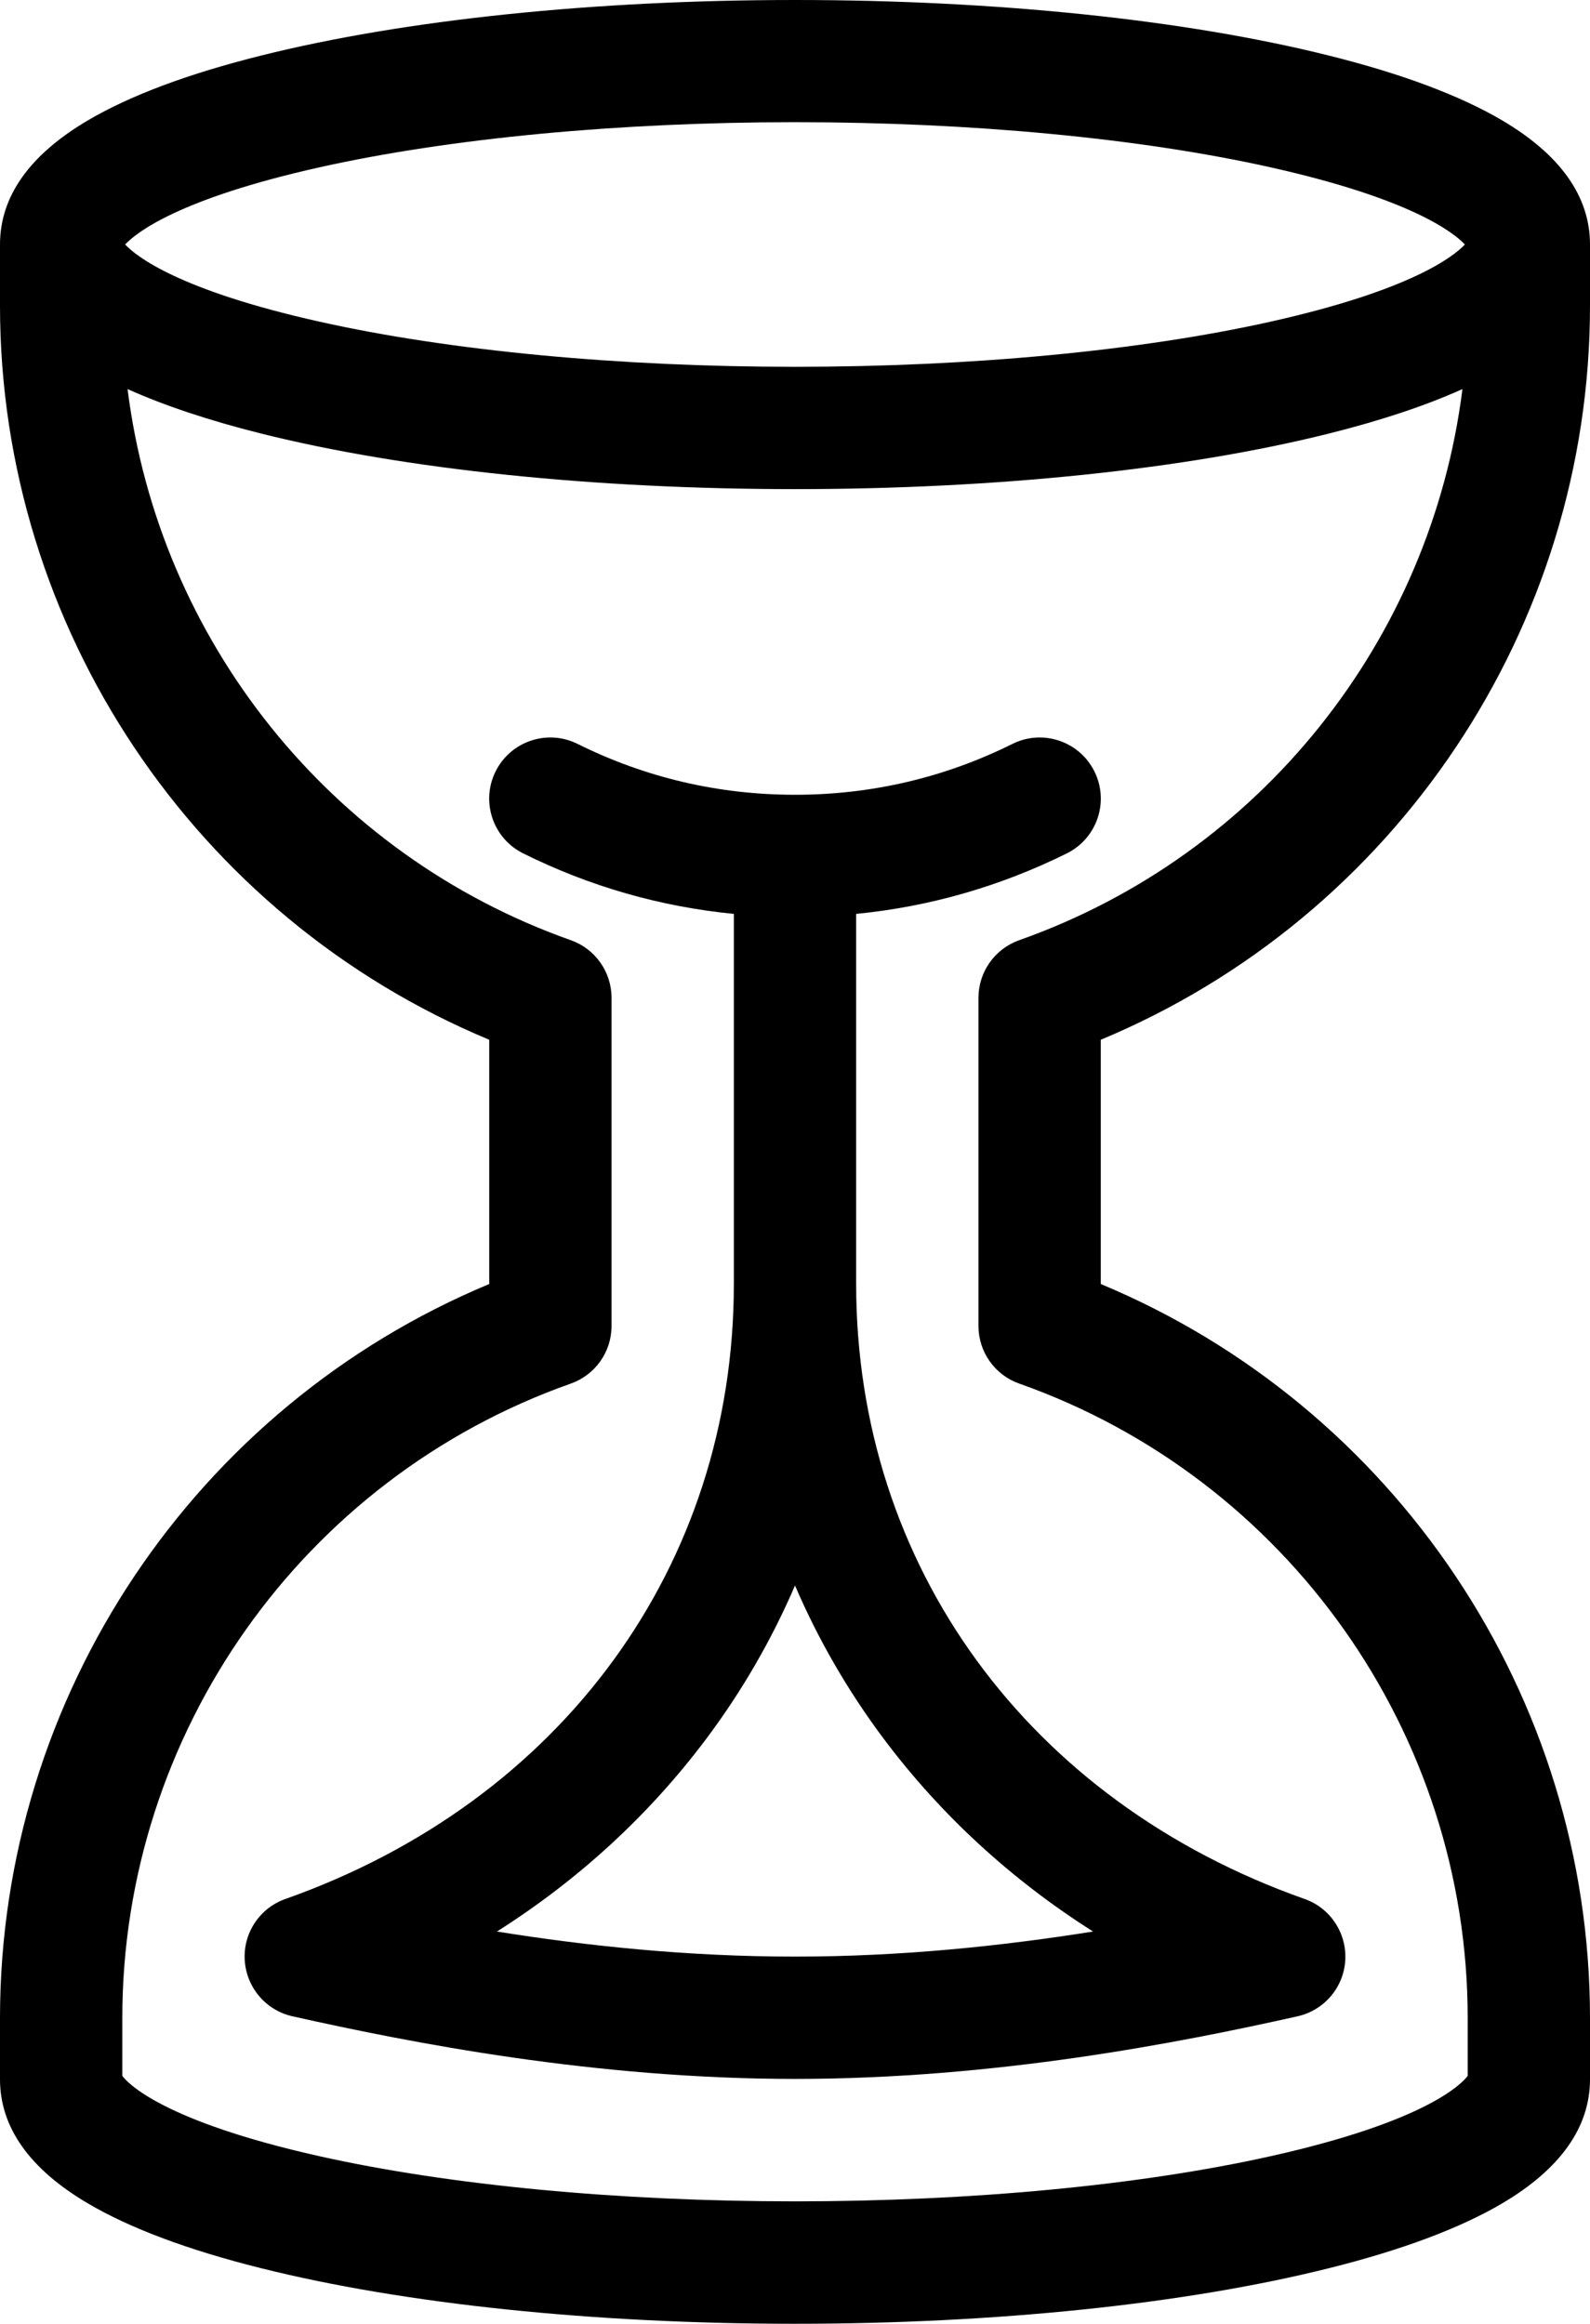 <svg width="13" height="19" viewBox="0 0 13 19" version="1.1" xmlns="http://www.w3.org/2000/svg" xmlns:xlink="http://www.w3.org/1999/xlink">
<title>pending</title>
<desc>Created using Figma</desc>
<g id="Canvas" transform="translate(-647 1881)">
<g id="pending">
<g id="Vector">
<use xlink:href="#path0_fill" transform="translate(647 -1881)"/>
</g>
<g id="Vector">
<use xlink:href="#path1_fill" transform="translate(649 -1874.97)"/>
</g>
</g>
</g>
<defs>
<path id="path0_fill" d="M 13 2.499L 13 1.999C 13 1.607 12.759 1.266 12.283 0.985C 11.939 0.782 11.462 0.603 10.864 0.454C 9.692 0.161 8.142 4.673e-08 6.5 4.673e-08C 4.858 4.673e-08 3.308 0.161 2.136 0.454C 1.538 0.603 1.061 0.782 0.717 0.985C 0.241 1.266 0 1.607 0 1.999L 0 2.499C 0 5.13 1.593 7.498 4 8.501L 4 10.498C 1.593 11.501 0 13.869 0 16.5L 0 17C 0 17.392 0.241 17.733 0.717 18.014C 1.061 18.217 1.538 18.396 2.136 18.545C 3.308 18.838 4.858 18.999 6.5 18.999C 8.142 18.999 9.692 18.838 10.864 18.545C 11.462 18.396 11.939 18.217 12.283 18.014C 12.759 17.733 13 17.391 13 17L 13 16.5C 13 13.869 11.407 11.501 9 10.498L 9 8.501C 11.407 7.498 13 5.13 13 2.499ZM 2.612 1.368C 3.678 1.13 5.059 0.999 6.5 0.999C 7.941 0.999 9.323 1.13 10.388 1.368C 11.538 1.625 11.886 1.902 11.977 1.999C 11.886 2.096 11.538 2.373 10.388 2.63C 9.322 2.868 7.941 2.999 6.5 2.999C 5.059 2.999 3.677 2.868 2.612 2.63C 1.462 2.373 1.114 2.096 1.023 1.999C 1.114 1.902 1.462 1.625 2.612 1.368ZM 8.333 11.312C 10.526 12.087 12 14.172 12 16.499L 12 16.972C 11.958 17.029 11.676 17.342 10.388 17.629C 9.322 17.867 7.941 17.998 6.5 17.998C 5.059 17.998 3.677 17.867 2.612 17.629C 1.325 17.341 1.042 17.029 1 16.972L 1 16.499C 1 14.172 2.473 12.087 4.667 11.312C 4.867 11.241 5 11.053 5 10.841L 5 8.158C 5 7.946 4.866 7.757 4.667 7.687C 2.691 6.988 1.299 5.226 1.043 3.181C 1.343 3.316 1.709 3.438 2.136 3.545C 3.308 3.838 4.858 3.999 6.5 3.999C 8.142 3.999 9.692 3.838 10.864 3.545C 11.292 3.438 11.658 3.316 11.957 3.181C 11.701 5.226 10.31 6.988 8.333 7.687C 8.133 7.758 8 7.947 8 8.158L 8 10.841C 8 11.053 8.134 11.242 8.333 11.312Z"/>
<path id="path1_fill" d="M 8.667 9.496C 6.405 8.697 5 6.77 5 4.467L 5 1.442C 5.6 1.383 6.178 1.217 6.723 0.947C 6.97 0.824 7.071 0.524 6.948 0.277C 6.825 0.03 6.525 -0.071 6.278 0.052C 5.723 0.328 5.125 0.468 4.5 0.468C 3.875 0.468 3.277 0.328 2.722 0.052C 2.475 -0.071 2.175 0.03 2.052 0.277C 1.929 0.524 2.03 0.824 2.277 0.947C 2.822 1.218 3.399 1.383 4 1.442L 4 4.467C 4 6.769 2.595 8.696 0.333 9.496C 0.123 9.57 -0.013 9.775 0.001 9.997C 0.015 10.219 0.173 10.406 0.391 10.455C 1.373 10.675 2.868 10.967 4.5 10.967C 6.132 10.967 7.627 10.675 8.609 10.455C 8.827 10.406 8.986 10.219 8.999 9.997C 9.012 9.775 8.877 9.57 8.667 9.496ZM 4.5 9.967C 3.623 9.967 2.799 9.88 2.063 9.762C 2.728 9.341 3.307 8.81 3.774 8.187C 4.067 7.796 4.31 7.375 4.5 6.933C 4.69 7.375 4.933 7.796 5.226 8.187C 5.692 8.809 6.271 9.34 6.937 9.762C 6.201 9.879 5.377 9.967 4.5 9.967Z"/>
</defs>
</svg>
